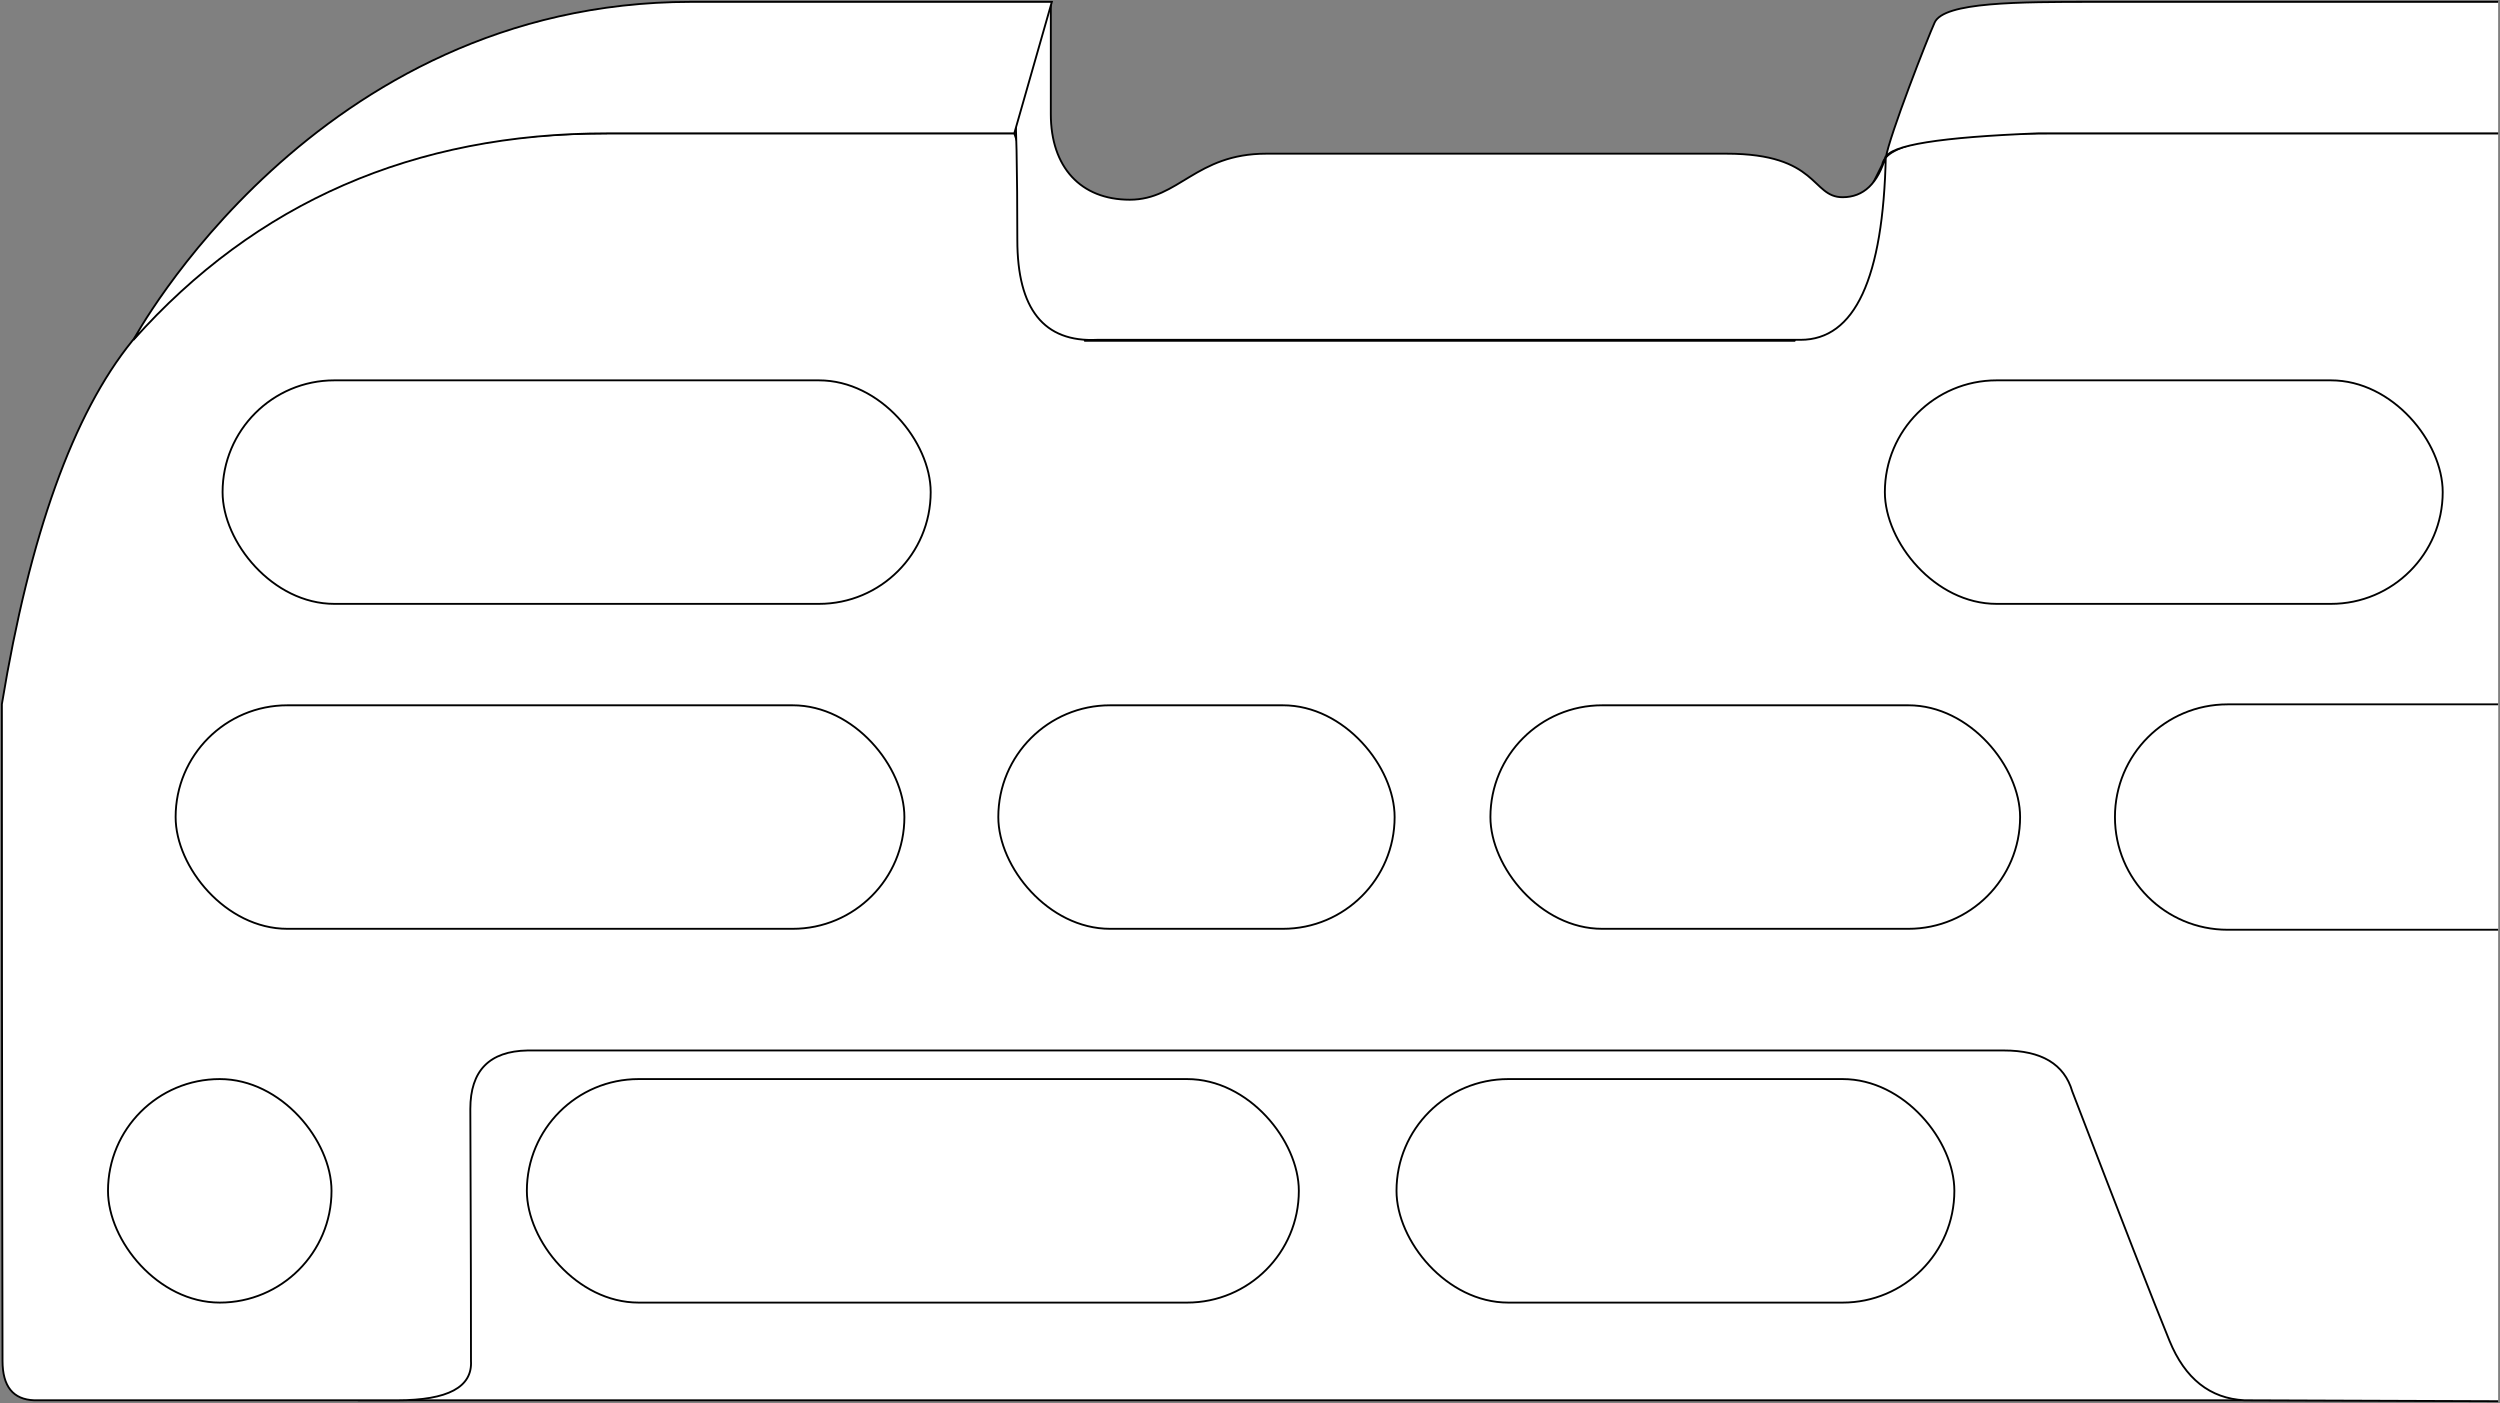<?xml version="1.0" encoding="UTF-8"?>
<svg width="1331px" height="747px" viewBox="0 0 1331 747" version="1.1" xmlns="http://www.w3.org/2000/svg" xmlns:xlink="http://www.w3.org/1999/xlink">
    <rect x="0" y="0" width="1331" height="747" fill="#808080" stroke="none"/>
    <title>LACDTRAINING</title>
    <g id="Page-1" stroke="none" stroke-width="1" fill="none" fill-rule="evenodd">
        <g id="LACDTRAINING" transform="translate(1, 1)" fill="#FFFFFF" stroke="#000000">
            <polygon id="board" points="1307 744.506 190 744.506 190 552 1307 552"></polygon>
            <path d="M1329,745 L1193.944,744.506 C1175.638,743.557 1162.327,733.065 1154.031,712.815 C1145.735,692.564 1128.478,648.306 1102.261,580.041 C1098.034,565.529 1085.902,558.273 1065.867,558.273 C1045.831,558.273 783.831,558.273 279.866,558.273 C259.558,558.631 249.403,569.012 249.403,589.416 C249.403,609.82 249.747,654.449 249.747,723.521 C250.564,737.511 237.481,744.506 210.497,744.506 C183.512,744.506 119.089,744.506 17.227,744.506 C5.972,744.122 0.344,737.127 0.344,723.521 C0.344,709.915 0,593.442 0,373.885 C14.846,283.771 37.954,219.34 69.324,180.592 C116.378,122.471 189.451,70 322.362,70 C410.97,70 483.183,70 539,70 L576.638,180.434 L954.416,180.434 L1001.081,86.675 C1003.027,75.558 1032.333,70 1089,70 C1174,70 1221.885,70 1329,70" id="Path"></path>
            <rect id="h6" x="92.5" y="374.5" width="388" height="119" rx="59.5"></rect>
            <rect id="h10" x="56.5" y="573.5" width="119" height="119" rx="59.5"></rect>
            <rect id="h11" x="279.5" y="573.5" width="411" height="119" rx="59.5"></rect>
            <rect id="h12" x="742.5" y="573.5" width="297" height="119" rx="59.5"></rect>
            <rect id="h8" x="792.5" y="374.5" width="282" height="119" rx="59.5"></rect>
            <rect id="h7" x="530.5" y="374.5" width="211" height="119" rx="59.5"></rect>
            <rect id="h5" x="1002.5" y="201.5" width="297" height="119" rx="59.5"></rect>
            <rect id="h4" x="117.5" y="201.5" width="377" height="119" rx="59.5"></rect>
            <path d="M1329,494 L1185,494 C1151.7,494 1125,467.137 1125,434 C1125,400.863 1151.7,374 1185,374 L1329,374" id="Path"></path>
            <path d="M1329,70 C1165.667,70 1084,70 1084,70 C1032,72 1005,76.333 1003,83 C1005,71 1025.299,19.142 1029,11 C1034,1.45519152e-11 1073.834,1.45519152e-11 1114,1.45519152e-11 L1329,1.45519152e-11" id="h3"></path>
            <path d="M1003,82 C1001.646,147.282 986.516,179.923 957.609,179.923 C928.703,179.923 803.861,179.923 583.085,179.923 C554.779,181.324 540.626,163.602 540.626,126.757 C540.626,89.912 540.084,63.388 539,47.186 C551.969,14.319 558.453,-1.378 558.453,0.095 C558.453,15.517 558.453,45.478 558.453,59.761 C558.453,87.979 574.341,105.331 600.488,105.331 C626.635,105.331 635.611,80.821 673.165,80.821 C710.718,80.821 868.883,80.821 918.154,80.821 C967.425,80.821 963.212,104 980,104 C991.192,104 998.858,96.667 1003,82 Z" id="h2"></path>
            <path d="M539,70 L322.347,70 C219.449,70 135.333,106.667 70,180 C70,180 166.478,2.91038305e-11 366.821,2.91038305e-11 C567.163,2.91038305e-11 530.611,2.91038305e-11 559,2.91038305e-11 C559,2.91038305e-11 552.333,23.333 539,70 Z" id="h1"></path>
        </g>
    </g>
</svg>
